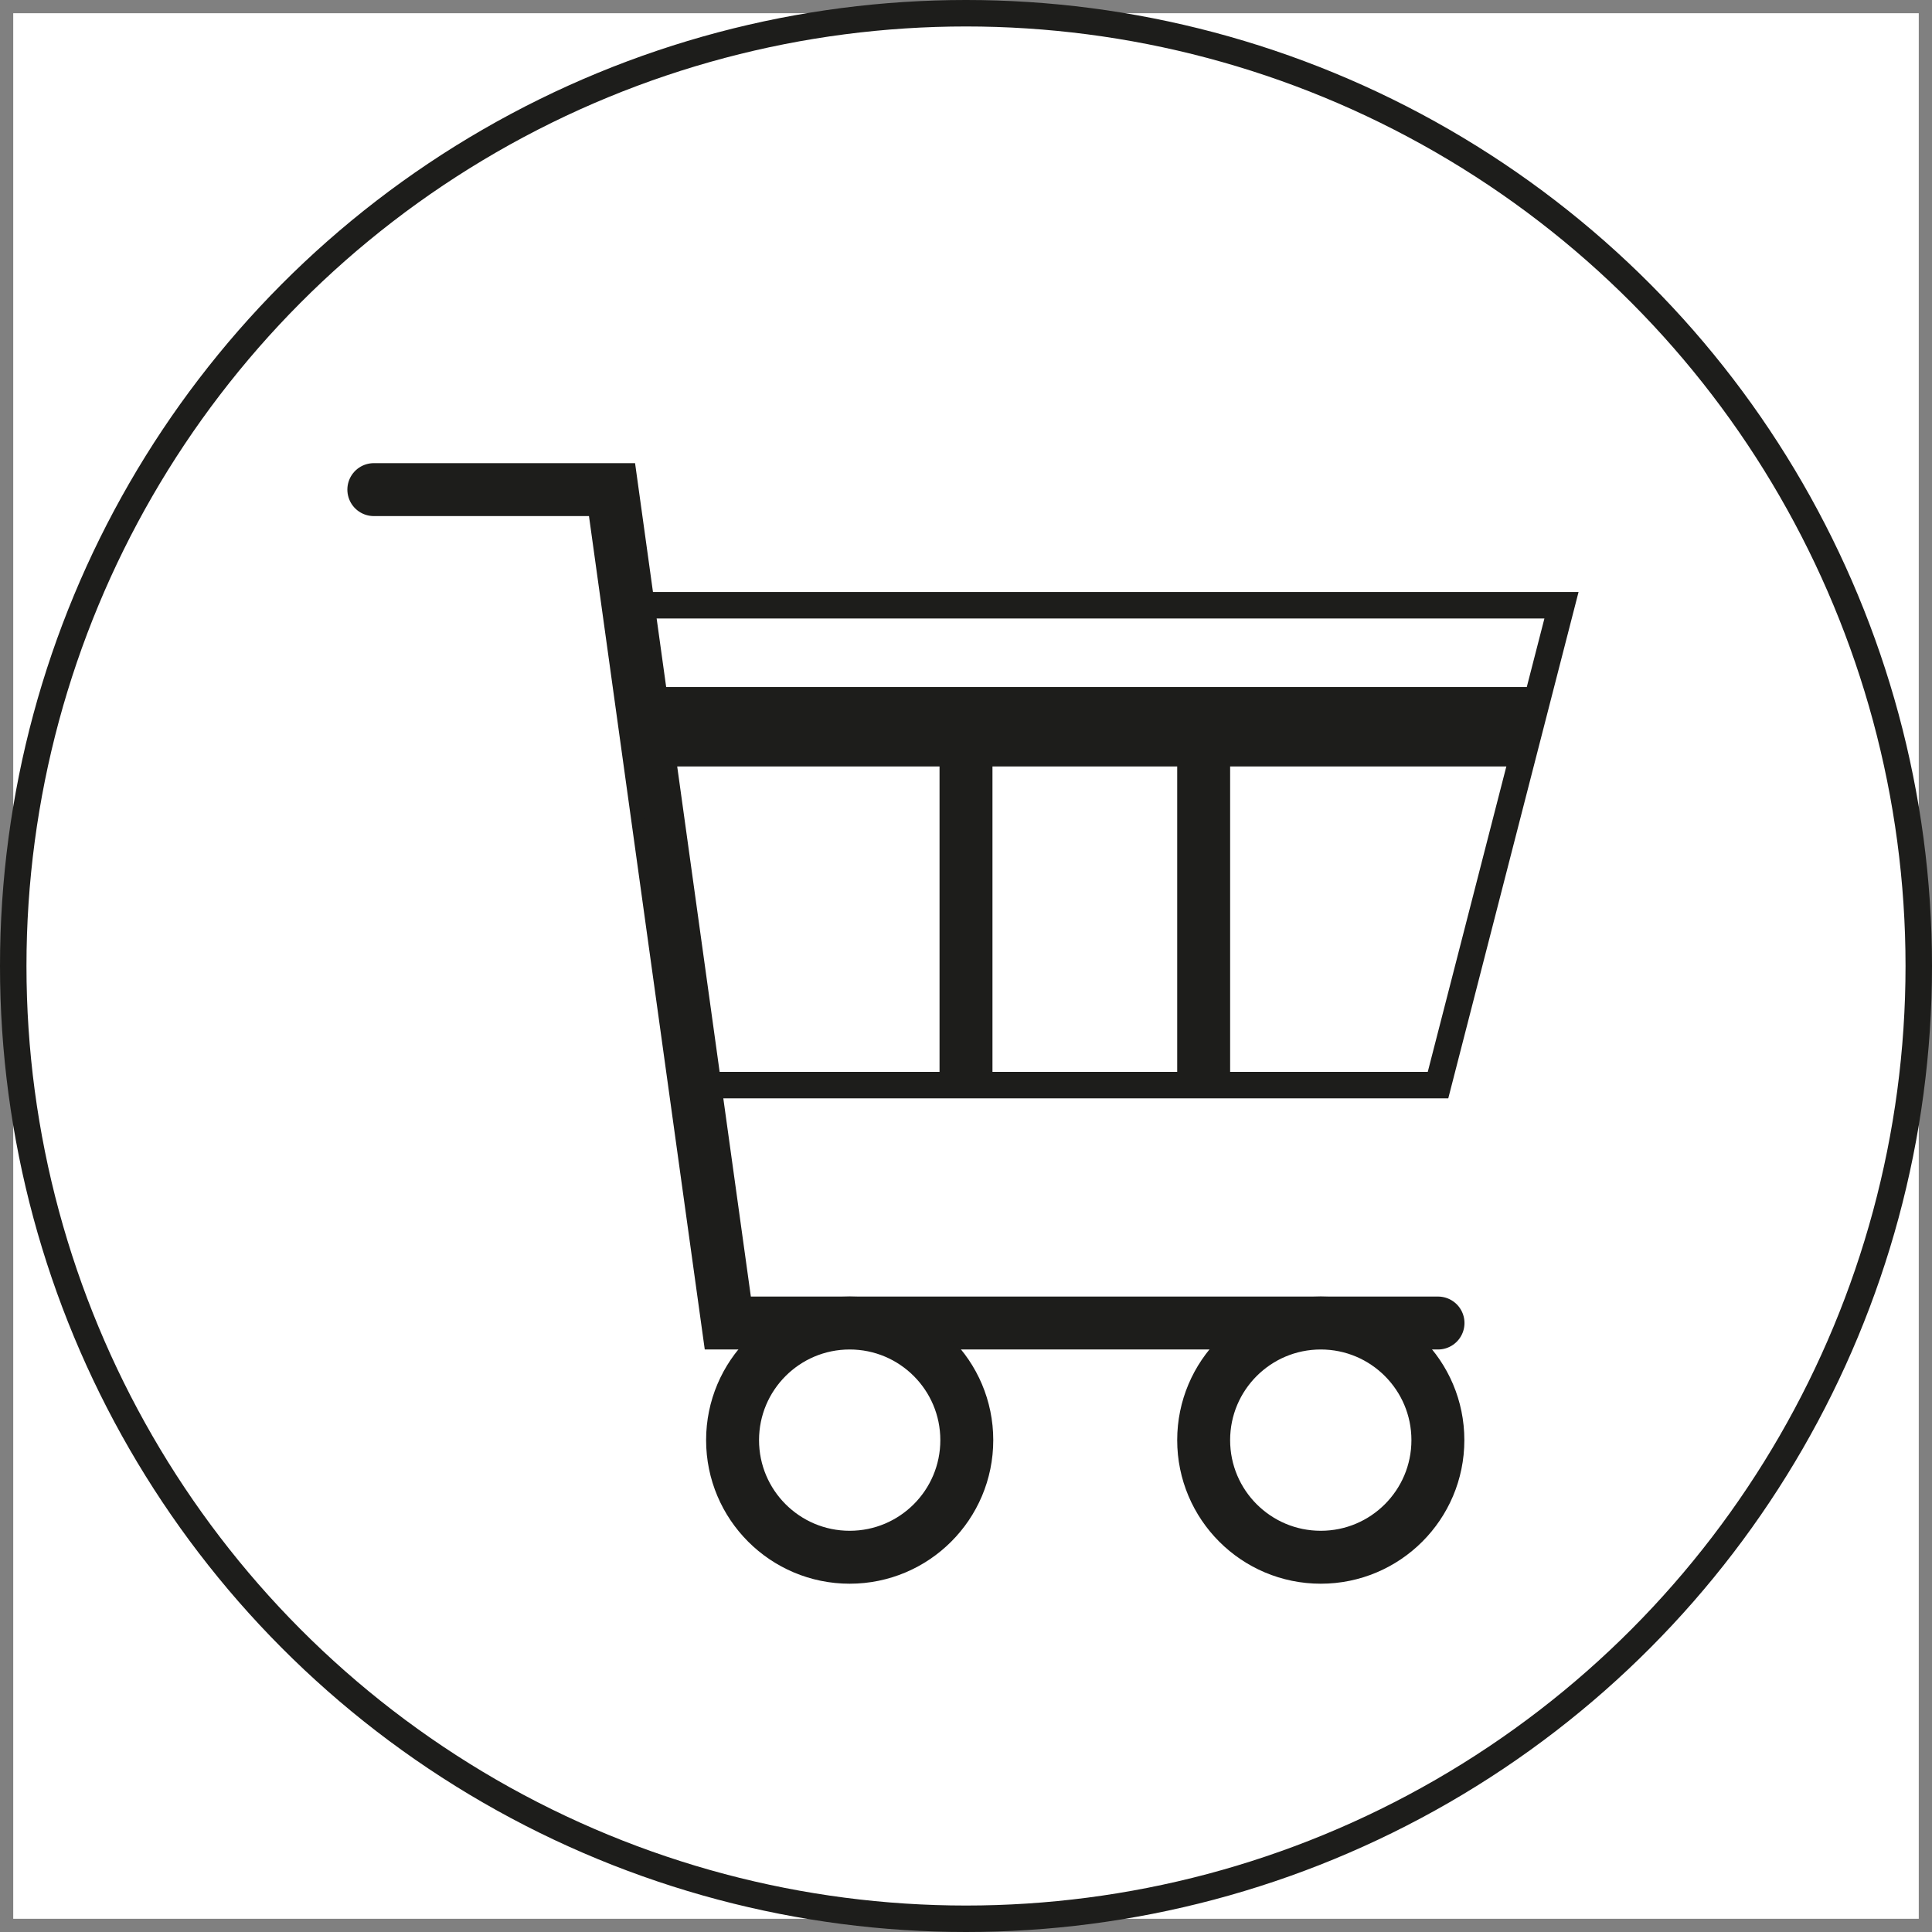 <svg id="Verkauf" xmlns="http://www.w3.org/2000/svg" viewBox="0 0 146 146"><rect x="0" y="0" width="146" height="146" fill="#808080" stroke="none"/><defs><style>.cls-1,.cls-4{fill:#fff;}.cls-2,.cls-3,.cls-5,.cls-6,.cls-7{fill:none;}.cls-2,.cls-3,.cls-4,.cls-5,.cls-6,.cls-7{stroke:#1d1d1b;stroke-miterlimit:10;}.cls-2,.cls-5{stroke-width:2px;}.cls-3,.cls-4,.cls-5{stroke-linecap:round;}.cls-3,.cls-4,.cls-7{stroke-width:4px;}.cls-6{stroke-width:6px;}</style></defs><title>verkauf</title><rect class="cls-1" x="1" y="1" width="144" height="144"/><circle class="cls-2" cx="73" cy="73" r="72"/><polyline class="cls-3" points="108.67 99.98 55 99.98 46.25 37 28.25 37"/><circle class="cls-4" cx="64.21" cy="108.83" r="8.85"/><circle class="cls-4" cx="99.81" cy="108.83" r="8.85"/><polygon class="cls-5" points="108.67 82 118 45.74 47.45 45.74 52.53 82 108.67 82"/><line class="cls-6" x1="48.74" y1="54.92" x2="115.72" y2="54.92"/><line class="cls-7" x1="73" y1="54.92" x2="73" y2="82"/><line class="cls-7" x1="90.96" y1="54.92" x2="90.96" y2="82"/></svg>